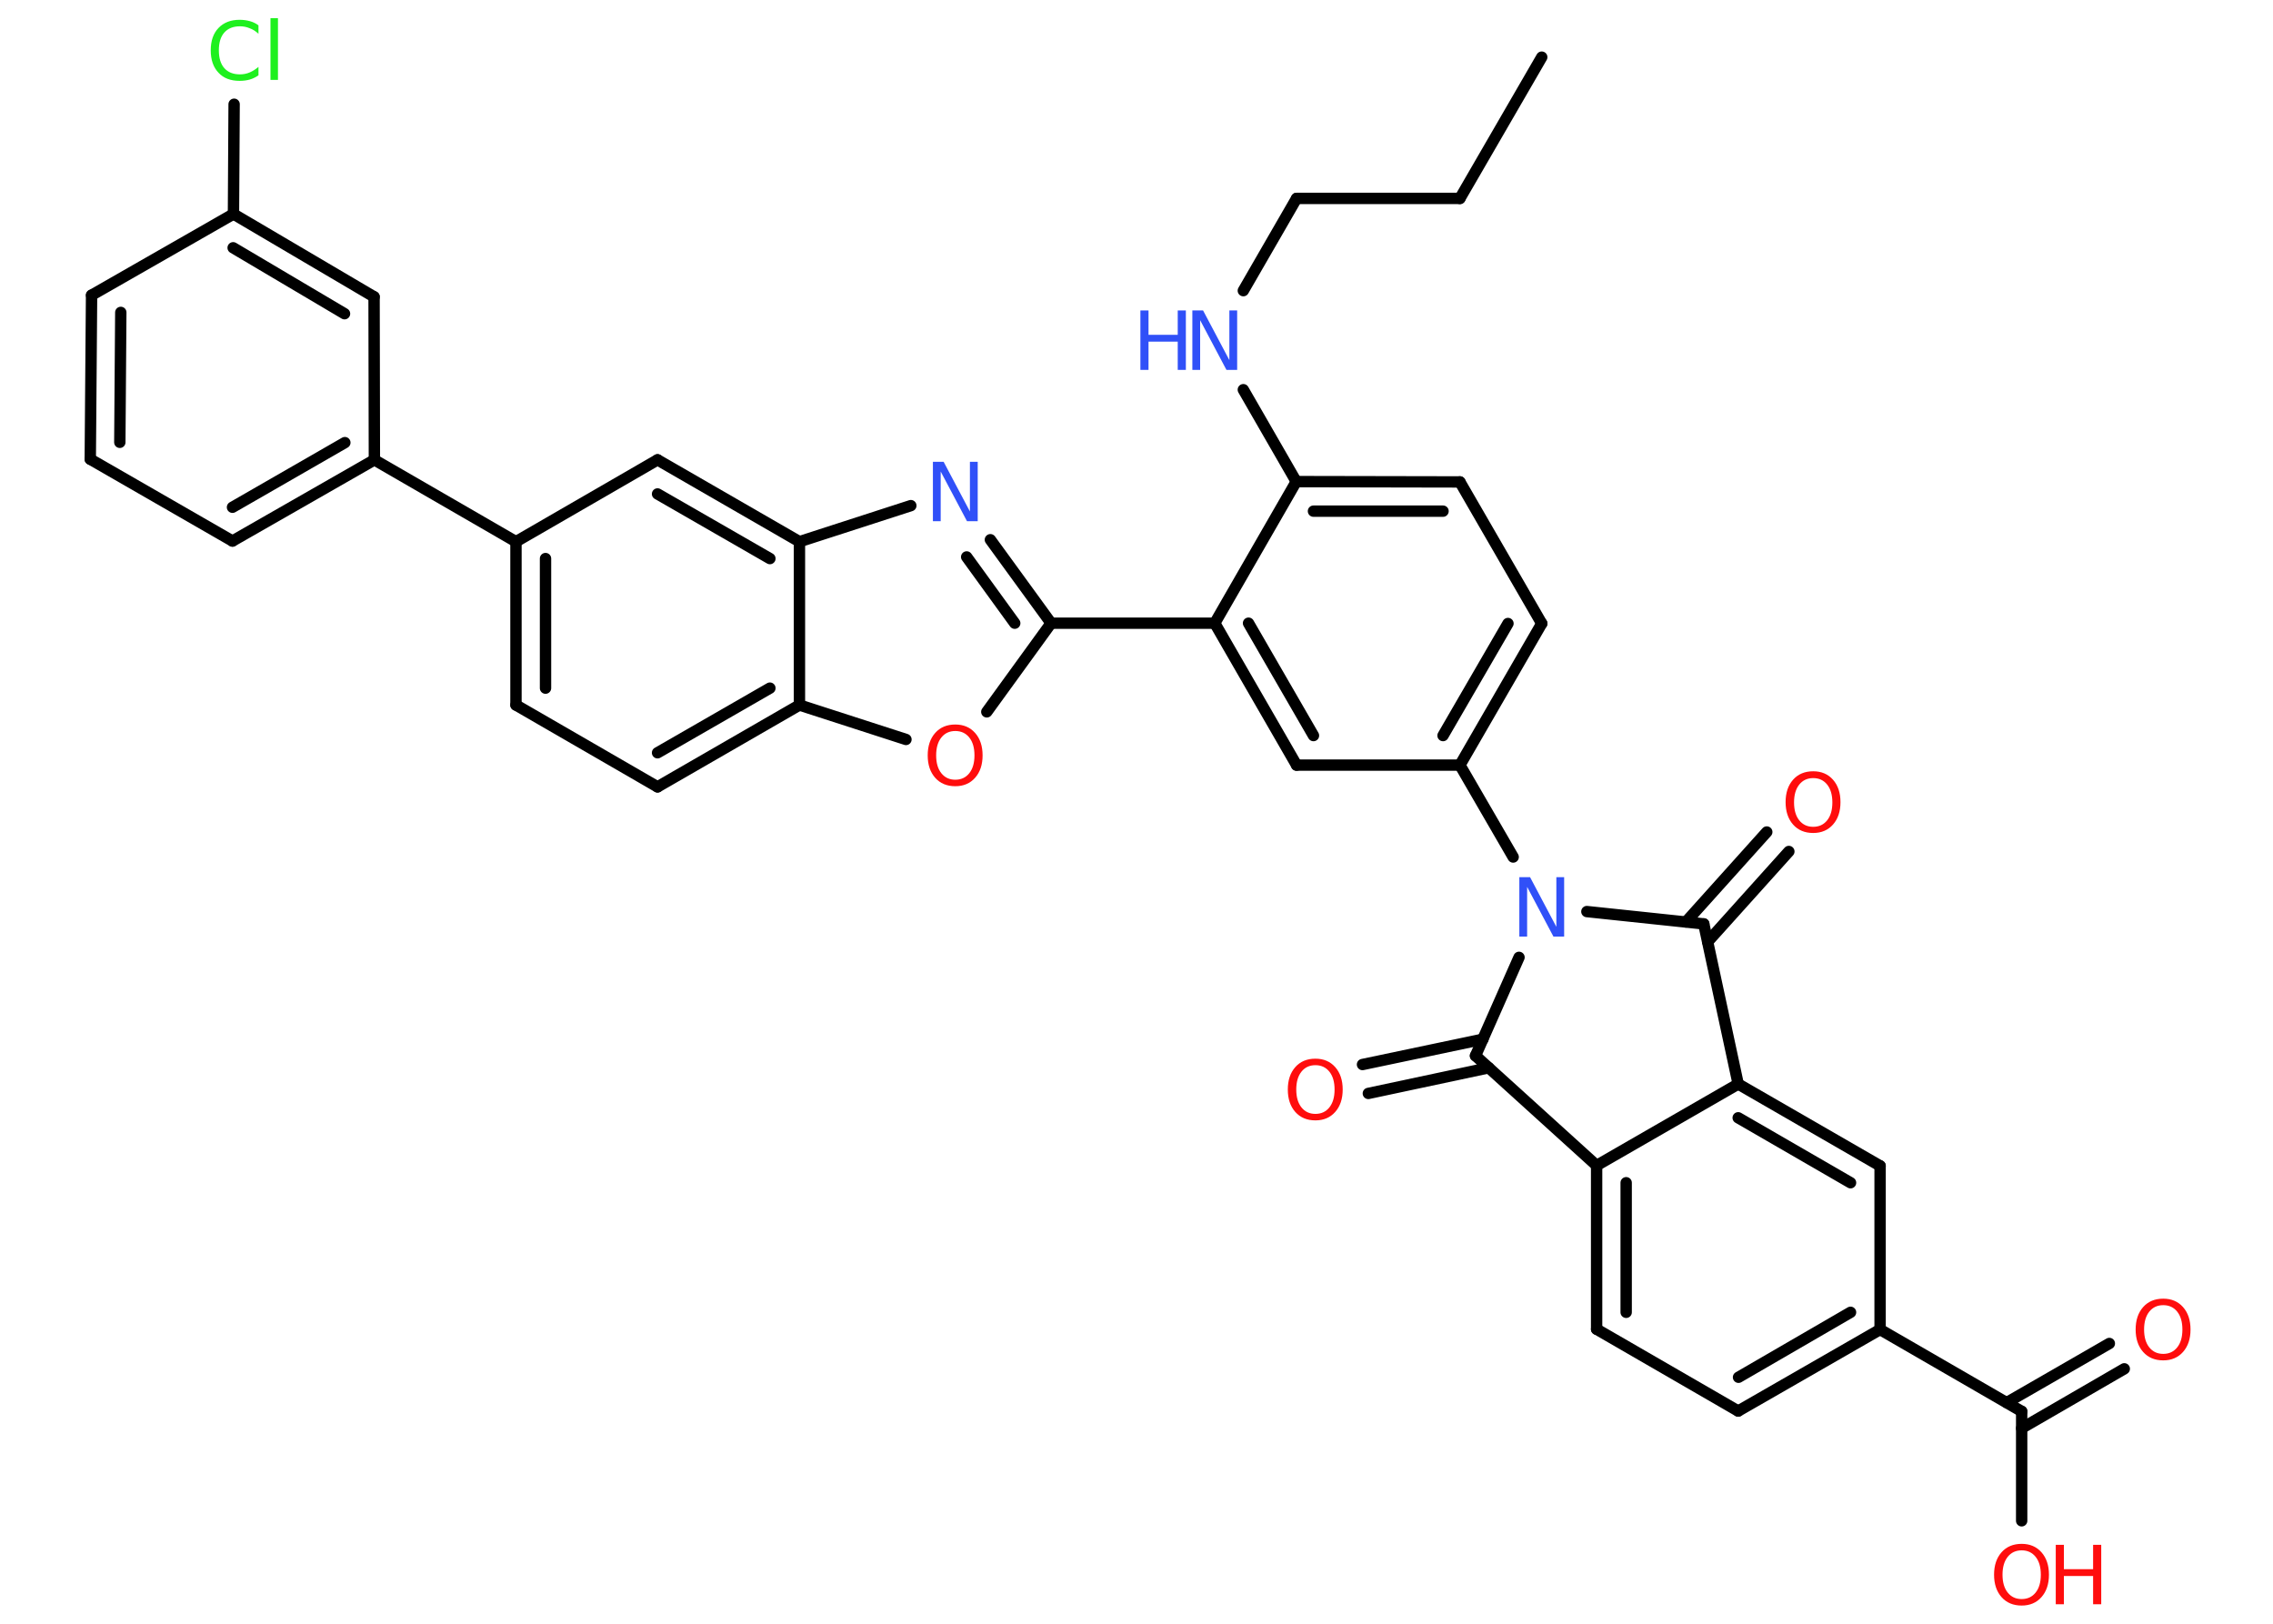 <?xml version='1.0' encoding='UTF-8'?>
<!DOCTYPE svg PUBLIC "-//W3C//DTD SVG 1.1//EN" "http://www.w3.org/Graphics/SVG/1.1/DTD/svg11.dtd">
<svg version='1.2' xmlns='http://www.w3.org/2000/svg' xmlns:xlink='http://www.w3.org/1999/xlink' width='70.0mm' height='50.0mm' viewBox='0 0 70.0 50.0'>
  <desc>Generated by the Chemistry Development Kit (http://github.com/cdk)</desc>
  <g stroke-linecap='round' stroke-linejoin='round' stroke='#000000' stroke-width='.35' fill='#FF0D0D'>
    <rect x='.0' y='.0' width='70.0' height='50.0' fill='#FFFFFF' stroke='none'/>
    <g id='mol1' class='mol'>
      <line id='mol1bnd1' class='bond' x1='47.48' y1='1.76' x2='44.96' y2='6.11'/>
      <line id='mol1bnd2' class='bond' x1='44.96' y1='6.11' x2='39.93' y2='6.11'/>
      <line id='mol1bnd3' class='bond' x1='39.93' y1='6.11' x2='38.29' y2='8.95'/>
      <line id='mol1bnd4' class='bond' x1='38.29' y1='12.0' x2='39.92' y2='14.83'/>
      <g id='mol1bnd5' class='bond'>
        <line x1='44.96' y1='14.84' x2='39.92' y2='14.83'/>
        <line x1='44.44' y1='15.74' x2='40.45' y2='15.74'/>
      </g>
      <line id='mol1bnd6' class='bond' x1='44.96' y1='14.84' x2='47.48' y2='19.2'/>
      <g id='mol1bnd7' class='bond'>
        <line x1='44.96' y1='23.56' x2='47.48' y2='19.2'/>
        <line x1='44.44' y1='22.65' x2='46.44' y2='19.2'/>
      </g>
      <line id='mol1bnd8' class='bond' x1='44.96' y1='23.56' x2='46.6' y2='26.39'/>
      <line id='mol1bnd9' class='bond' x1='46.78' y1='29.48' x2='45.44' y2='32.51'/>
      <g id='mol1bnd10' class='bond'>
        <line x1='45.85' y1='32.88' x2='42.14' y2='33.67'/>
        <line x1='45.67' y1='32.0' x2='41.96' y2='32.78'/>
      </g>
      <line id='mol1bnd11' class='bond' x1='45.44' y1='32.51' x2='49.17' y2='35.89'/>
      <g id='mol1bnd12' class='bond'>
        <line x1='49.17' y1='35.89' x2='49.17' y2='40.93'/>
        <line x1='50.08' y1='36.42' x2='50.08' y2='40.41'/>
      </g>
      <line id='mol1bnd13' class='bond' x1='49.17' y1='40.93' x2='53.53' y2='43.45'/>
      <g id='mol1bnd14' class='bond'>
        <line x1='53.53' y1='43.45' x2='57.9' y2='40.94'/>
        <line x1='53.54' y1='42.41' x2='56.99' y2='40.41'/>
      </g>
      <line id='mol1bnd15' class='bond' x1='57.9' y1='40.94' x2='62.26' y2='43.46'/>
      <g id='mol1bnd16' class='bond'>
        <line x1='61.8' y1='43.19' x2='64.96' y2='41.37'/>
        <line x1='62.26' y1='43.98' x2='65.42' y2='42.15'/>
      </g>
      <line id='mol1bnd17' class='bond' x1='62.26' y1='43.46' x2='62.26' y2='46.83'/>
      <line id='mol1bnd18' class='bond' x1='57.9' y1='40.94' x2='57.9' y2='35.9'/>
      <g id='mol1bnd19' class='bond'>
        <line x1='57.9' y1='35.9' x2='53.53' y2='33.38'/>
        <line x1='56.99' y1='36.42' x2='53.53' y2='34.42'/>
      </g>
      <line id='mol1bnd20' class='bond' x1='49.17' y1='35.89' x2='53.53' y2='33.38'/>
      <line id='mol1bnd21' class='bond' x1='53.53' y1='33.38' x2='52.47' y2='28.45'/>
      <line id='mol1bnd22' class='bond' x1='48.87' y1='28.07' x2='52.47' y2='28.45'/>
      <g id='mol1bnd23' class='bond'>
        <line x1='51.92' y1='28.39' x2='54.41' y2='25.62'/>
        <line x1='52.59' y1='29.0' x2='55.09' y2='26.22'/>
      </g>
      <line id='mol1bnd24' class='bond' x1='44.96' y1='23.56' x2='39.93' y2='23.56'/>
      <g id='mol1bnd25' class='bond'>
        <line x1='37.41' y1='19.19' x2='39.93' y2='23.56'/>
        <line x1='38.45' y1='19.19' x2='40.45' y2='22.65'/>
      </g>
      <line id='mol1bnd26' class='bond' x1='39.92' y1='14.83' x2='37.41' y2='19.19'/>
      <line id='mol1bnd27' class='bond' x1='37.41' y1='19.19' x2='32.37' y2='19.19'/>
      <g id='mol1bnd28' class='bond'>
        <line x1='32.37' y1='19.19' x2='30.5' y2='16.62'/>
        <line x1='31.25' y1='19.19' x2='29.77' y2='17.15'/>
      </g>
      <line id='mol1bnd29' class='bond' x1='28.05' y1='15.57' x2='24.62' y2='16.68'/>
      <g id='mol1bnd30' class='bond'>
        <line x1='24.62' y1='16.68' x2='20.25' y2='14.16'/>
        <line x1='23.71' y1='17.2' x2='20.25' y2='15.21'/>
      </g>
      <line id='mol1bnd31' class='bond' x1='20.25' y1='14.16' x2='15.89' y2='16.68'/>
      <line id='mol1bnd32' class='bond' x1='15.89' y1='16.68' x2='11.53' y2='14.16'/>
      <g id='mol1bnd33' class='bond'>
        <line x1='7.16' y1='16.66' x2='11.53' y2='14.16'/>
        <line x1='7.16' y1='15.62' x2='10.62' y2='13.63'/>
      </g>
      <line id='mol1bnd34' class='bond' x1='7.16' y1='16.66' x2='2.78' y2='14.14'/>
      <g id='mol1bnd35' class='bond'>
        <line x1='2.82' y1='9.09' x2='2.78' y2='14.14'/>
        <line x1='3.72' y1='9.62' x2='3.69' y2='13.62'/>
      </g>
      <line id='mol1bnd36' class='bond' x1='2.82' y1='9.09' x2='7.19' y2='6.59'/>
      <line id='mol1bnd37' class='bond' x1='7.19' y1='6.59' x2='7.21' y2='3.21'/>
      <g id='mol1bnd38' class='bond'>
        <line x1='11.52' y1='9.14' x2='7.19' y2='6.59'/>
        <line x1='10.61' y1='9.66' x2='7.18' y2='7.63'/>
      </g>
      <line id='mol1bnd39' class='bond' x1='11.53' y1='14.16' x2='11.52' y2='9.14'/>
      <g id='mol1bnd40' class='bond'>
        <line x1='15.89' y1='16.68' x2='15.89' y2='21.71'/>
        <line x1='16.8' y1='17.2' x2='16.8' y2='21.19'/>
      </g>
      <line id='mol1bnd41' class='bond' x1='15.89' y1='21.71' x2='20.25' y2='24.23'/>
      <g id='mol1bnd42' class='bond'>
        <line x1='20.25' y1='24.23' x2='24.62' y2='21.71'/>
        <line x1='20.25' y1='23.18' x2='23.71' y2='21.19'/>
      </g>
      <line id='mol1bnd43' class='bond' x1='24.62' y1='16.68' x2='24.62' y2='21.71'/>
      <line id='mol1bnd44' class='bond' x1='24.62' y1='21.71' x2='27.9' y2='22.77'/>
      <line id='mol1bnd45' class='bond' x1='32.37' y1='19.19' x2='30.39' y2='21.92'/>
      <g id='mol1atm4' class='atom'>
        <path d='M36.72 9.56h.33l.81 1.53v-1.53h.24v1.83h-.33l-.81 -1.53v1.53h-.24v-1.83z' stroke='none' fill='#3050F8'/>
        <path d='M35.12 9.56h.25v.75h.9v-.75h.25v1.83h-.25v-.87h-.9v.87h-.25v-1.83z' stroke='none' fill='#3050F8'/>
      </g>
      <path id='mol1atm9' class='atom' d='M46.79 27.01h.33l.81 1.53v-1.53h.24v1.83h-.33l-.81 -1.53v1.53h-.24v-1.83z' stroke='none' fill='#3050F8'/>
      <path id='mol1atm11' class='atom' d='M40.51 32.8q-.27 .0 -.43 .2q-.16 .2 -.16 .55q.0 .35 .16 .55q.16 .2 .43 .2q.27 .0 .43 -.2q.16 -.2 .16 -.55q.0 -.35 -.16 -.55q-.16 -.2 -.43 -.2zM40.51 32.6q.38 .0 .61 .26q.23 .26 .23 .69q.0 .43 -.23 .69q-.23 .26 -.61 .26q-.39 .0 -.62 -.26q-.23 -.26 -.23 -.69q.0 -.43 .23 -.69q.23 -.26 .62 -.26z' stroke='none'/>
      <path id='mol1atm17' class='atom' d='M66.62 40.19q-.27 .0 -.43 .2q-.16 .2 -.16 .55q.0 .35 .16 .55q.16 .2 .43 .2q.27 .0 .43 -.2q.16 -.2 .16 -.55q.0 -.35 -.16 -.55q-.16 -.2 -.43 -.2zM66.62 39.99q.38 .0 .61 .26q.23 .26 .23 .69q.0 .43 -.23 .69q-.23 .26 -.61 .26q-.39 .0 -.62 -.26q-.23 -.26 -.23 -.69q.0 -.43 .23 -.69q.23 -.26 .62 -.26z' stroke='none'/>
      <g id='mol1atm18' class='atom'>
        <path d='M62.26 47.74q-.27 .0 -.43 .2q-.16 .2 -.16 .55q.0 .35 .16 .55q.16 .2 .43 .2q.27 .0 .43 -.2q.16 -.2 .16 -.55q.0 -.35 -.16 -.55q-.16 -.2 -.43 -.2zM62.26 47.54q.38 .0 .61 .26q.23 .26 .23 .69q.0 .43 -.23 .69q-.23 .26 -.61 .26q-.39 .0 -.62 -.26q-.23 -.26 -.23 -.69q.0 -.43 .23 -.69q.23 -.26 .62 -.26z' stroke='none'/>
        <path d='M63.31 47.57h.25v.75h.9v-.75h.25v1.83h-.25v-.87h-.9v.87h-.25v-1.83z' stroke='none'/>
      </g>
      <path id='mol1atm22' class='atom' d='M55.84 23.96q-.27 .0 -.43 .2q-.16 .2 -.16 .55q.0 .35 .16 .55q.16 .2 .43 .2q.27 .0 .43 -.2q.16 -.2 .16 -.55q.0 -.35 -.16 -.55q-.16 -.2 -.43 -.2zM55.84 23.75q.38 .0 .61 .26q.23 .26 .23 .69q.0 .43 -.23 .69q-.23 .26 -.61 .26q-.39 .0 -.62 -.26q-.23 -.26 -.23 -.69q.0 -.43 .23 -.69q.23 -.26 .62 -.26z' stroke='none'/>
      <path id='mol1atm26' class='atom' d='M28.73 14.22h.33l.81 1.53v-1.53h.24v1.83h-.33l-.81 -1.53v1.53h-.24v-1.83z' stroke='none' fill='#3050F8'/>
      <path id='mol1atm35' class='atom' d='M7.96 .78v.26q-.13 -.12 -.27 -.17q-.14 -.06 -.3 -.06q-.31 .0 -.48 .19q-.17 .19 -.17 .55q.0 .36 .17 .55q.17 .19 .48 .19q.16 .0 .3 -.06q.14 -.06 .27 -.17v.26q-.13 .09 -.27 .13q-.14 .04 -.31 .04q-.42 .0 -.65 -.25q-.24 -.25 -.24 -.69q.0 -.44 .24 -.69q.24 -.25 .65 -.25q.16 .0 .31 .04q.15 .04 .27 .13zM8.33 .56h.23v1.9h-.23v-1.9z' stroke='none' fill='#1FF01F'/>
      <path id='mol1atm40' class='atom' d='M29.42 22.51q-.27 .0 -.43 .2q-.16 .2 -.16 .55q.0 .35 .16 .55q.16 .2 .43 .2q.27 .0 .43 -.2q.16 -.2 .16 -.55q.0 -.35 -.16 -.55q-.16 -.2 -.43 -.2zM29.42 22.31q.38 .0 .61 .26q.23 .26 .23 .69q.0 .43 -.23 .69q-.23 .26 -.61 .26q-.39 .0 -.62 -.26q-.23 -.26 -.23 -.69q.0 -.43 .23 -.69q.23 -.26 .62 -.26z' stroke='none'/>
    </g>
  </g>
</svg>
